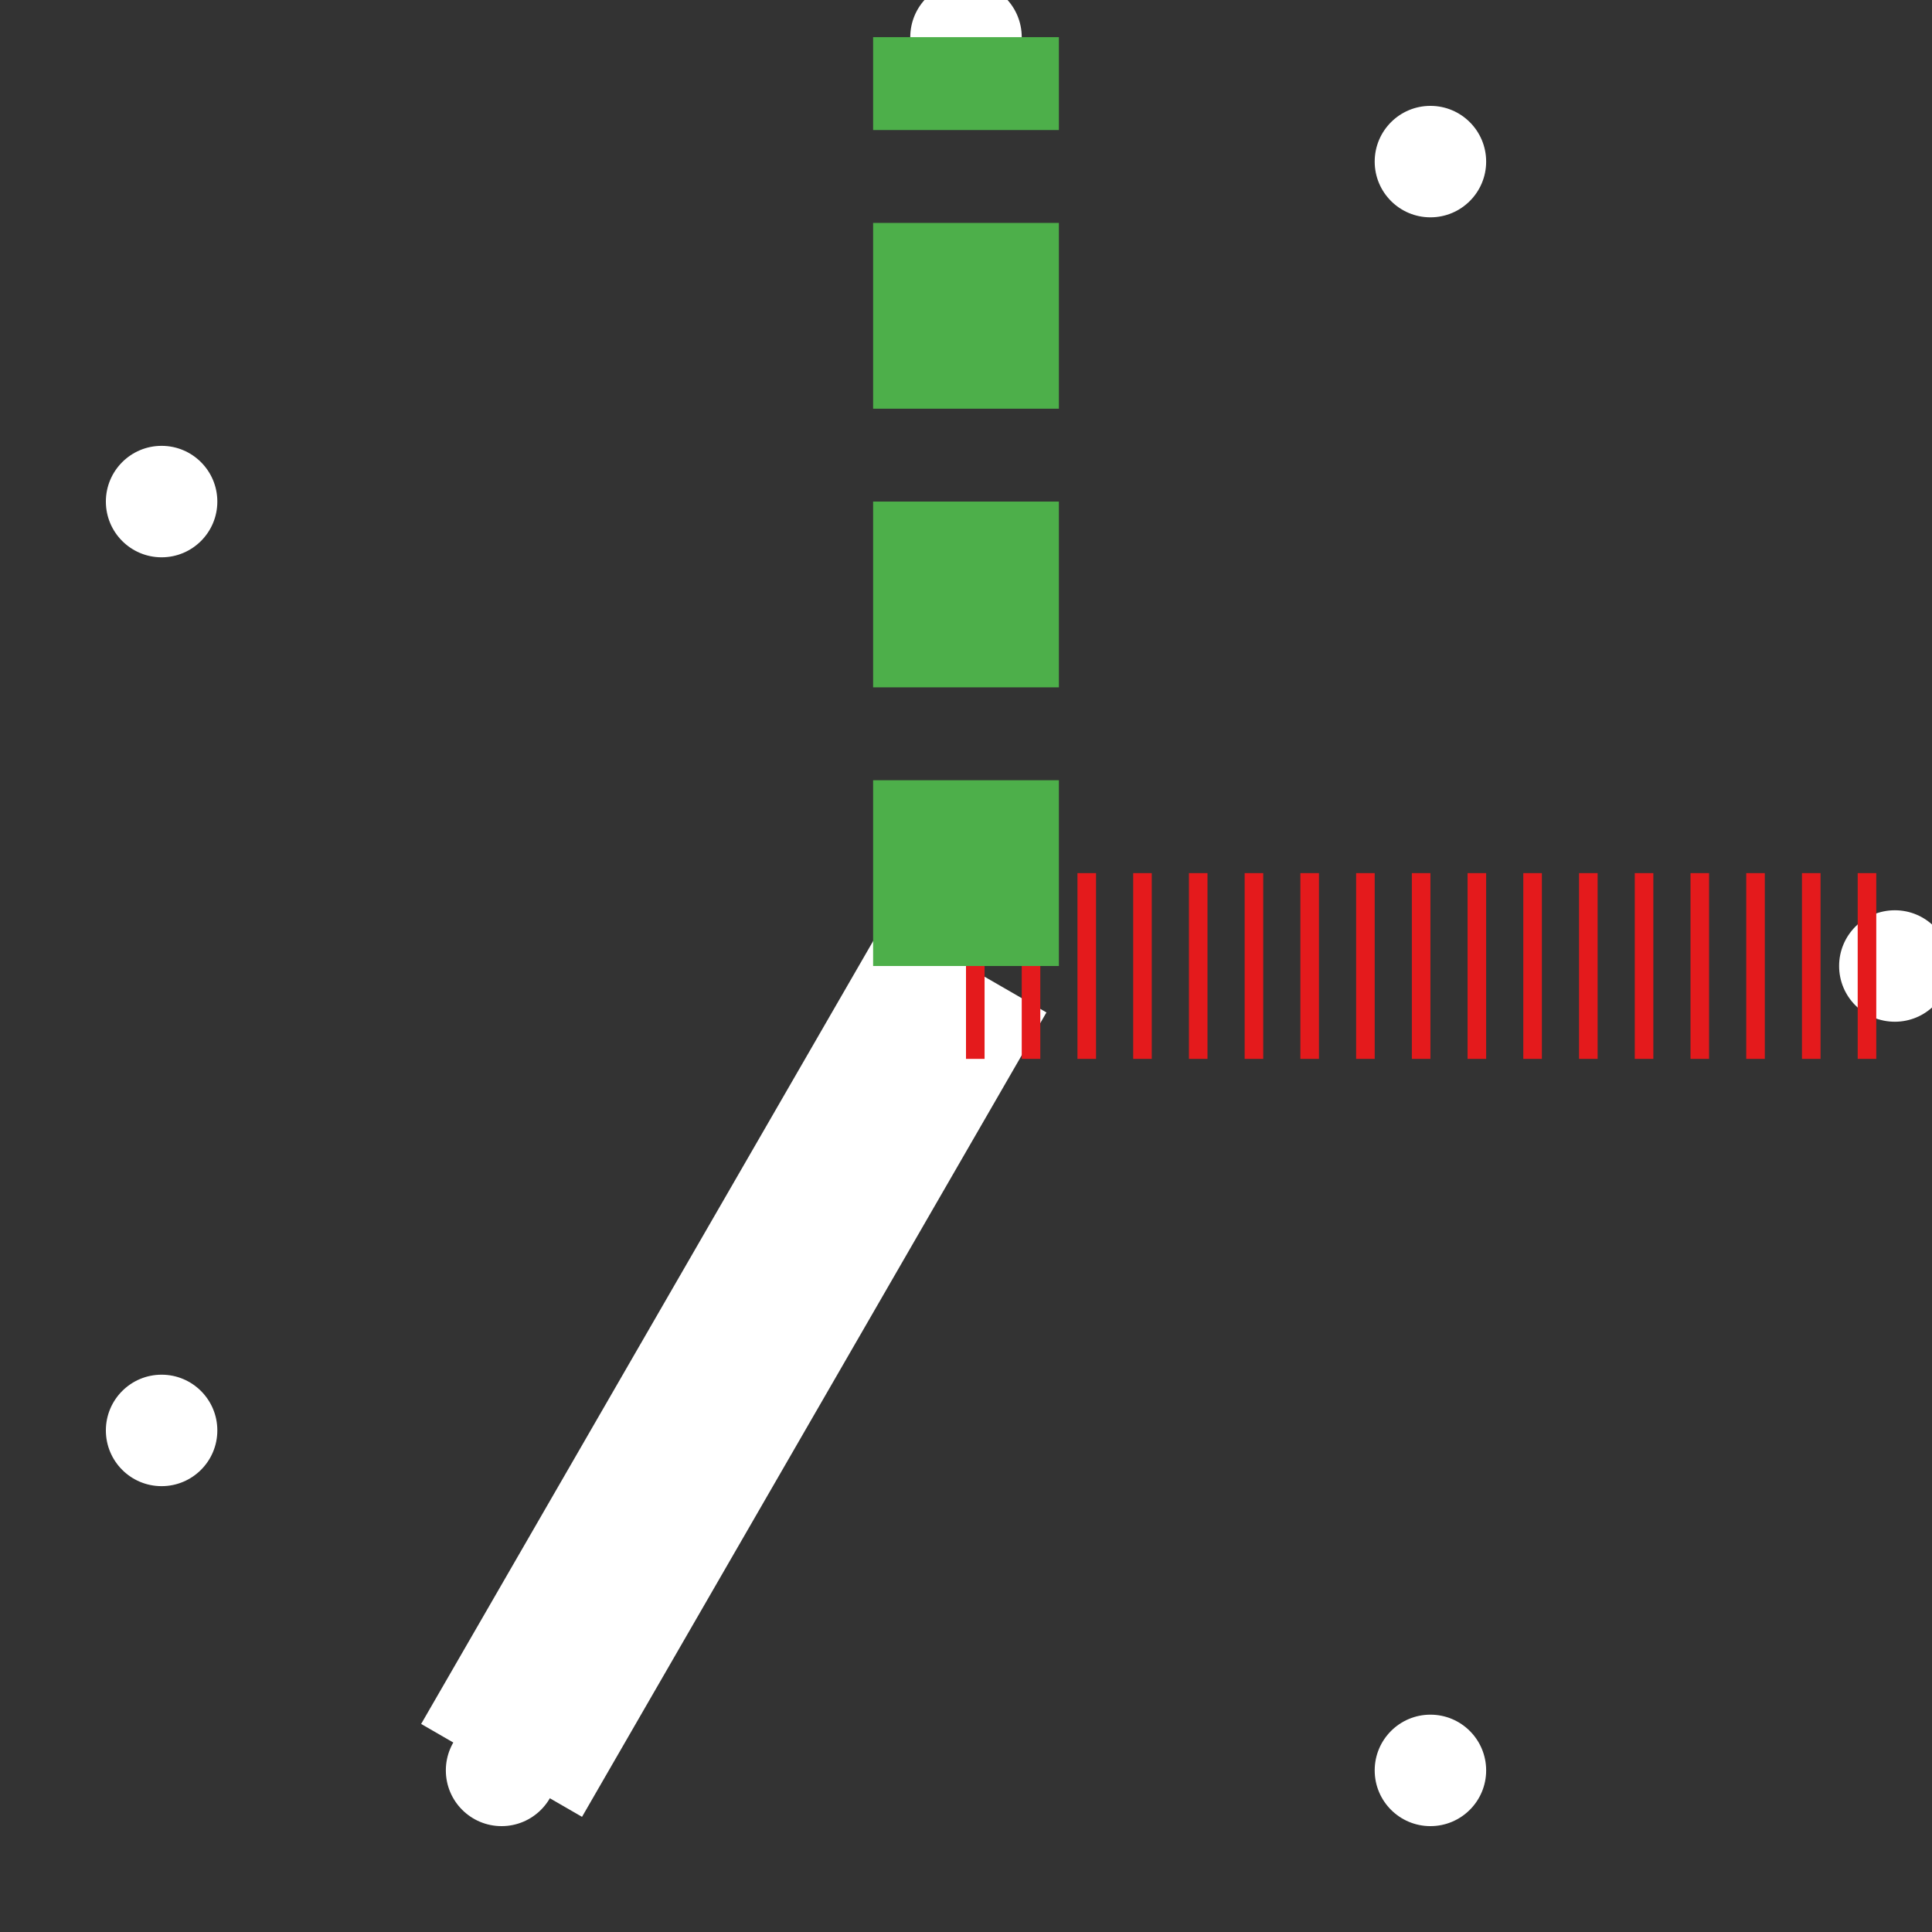 <!-- Copyright 2024. All rights reserved.  DO NOT DUPLICATE OR REDISTRIBUTE. -->
<svg width="104" height="104" xmlns="http://www.w3.org/2000/svg">
  <rect width="100%" height="100%" fill="#333333" stroke="none"/>
  <circle cx="27" cy="95.301" r="3" fill="white" />
  <circle cx="77" cy="95.301" r="3" fill="white" />
  <circle cx="102.0" cy="52" r="3" fill="white" />
  <circle cx="77" cy="8.699" r="3" fill="white" />
  <circle cx="52" cy="2.0" r="3" fill="white" />
  <circle cx="8.699" cy="27" r="3" fill="white" />
  <circle cx="8.699" cy="77" r="3" fill="white" />
  <line x1="52" y1="52" x2="27" y2="95.301" stroke="white" stroke-width="10"  />
  <line x1="52" y1="52" x2="102.0" y2="52" stroke="#e41a1c" stroke-width="10" stroke-dasharray="1,2" />
  <line x1="52" y1="52" x2="52" y2="2.0" stroke="#4daf4a" stroke-width="10" stroke-dasharray="10,5" />
</svg>